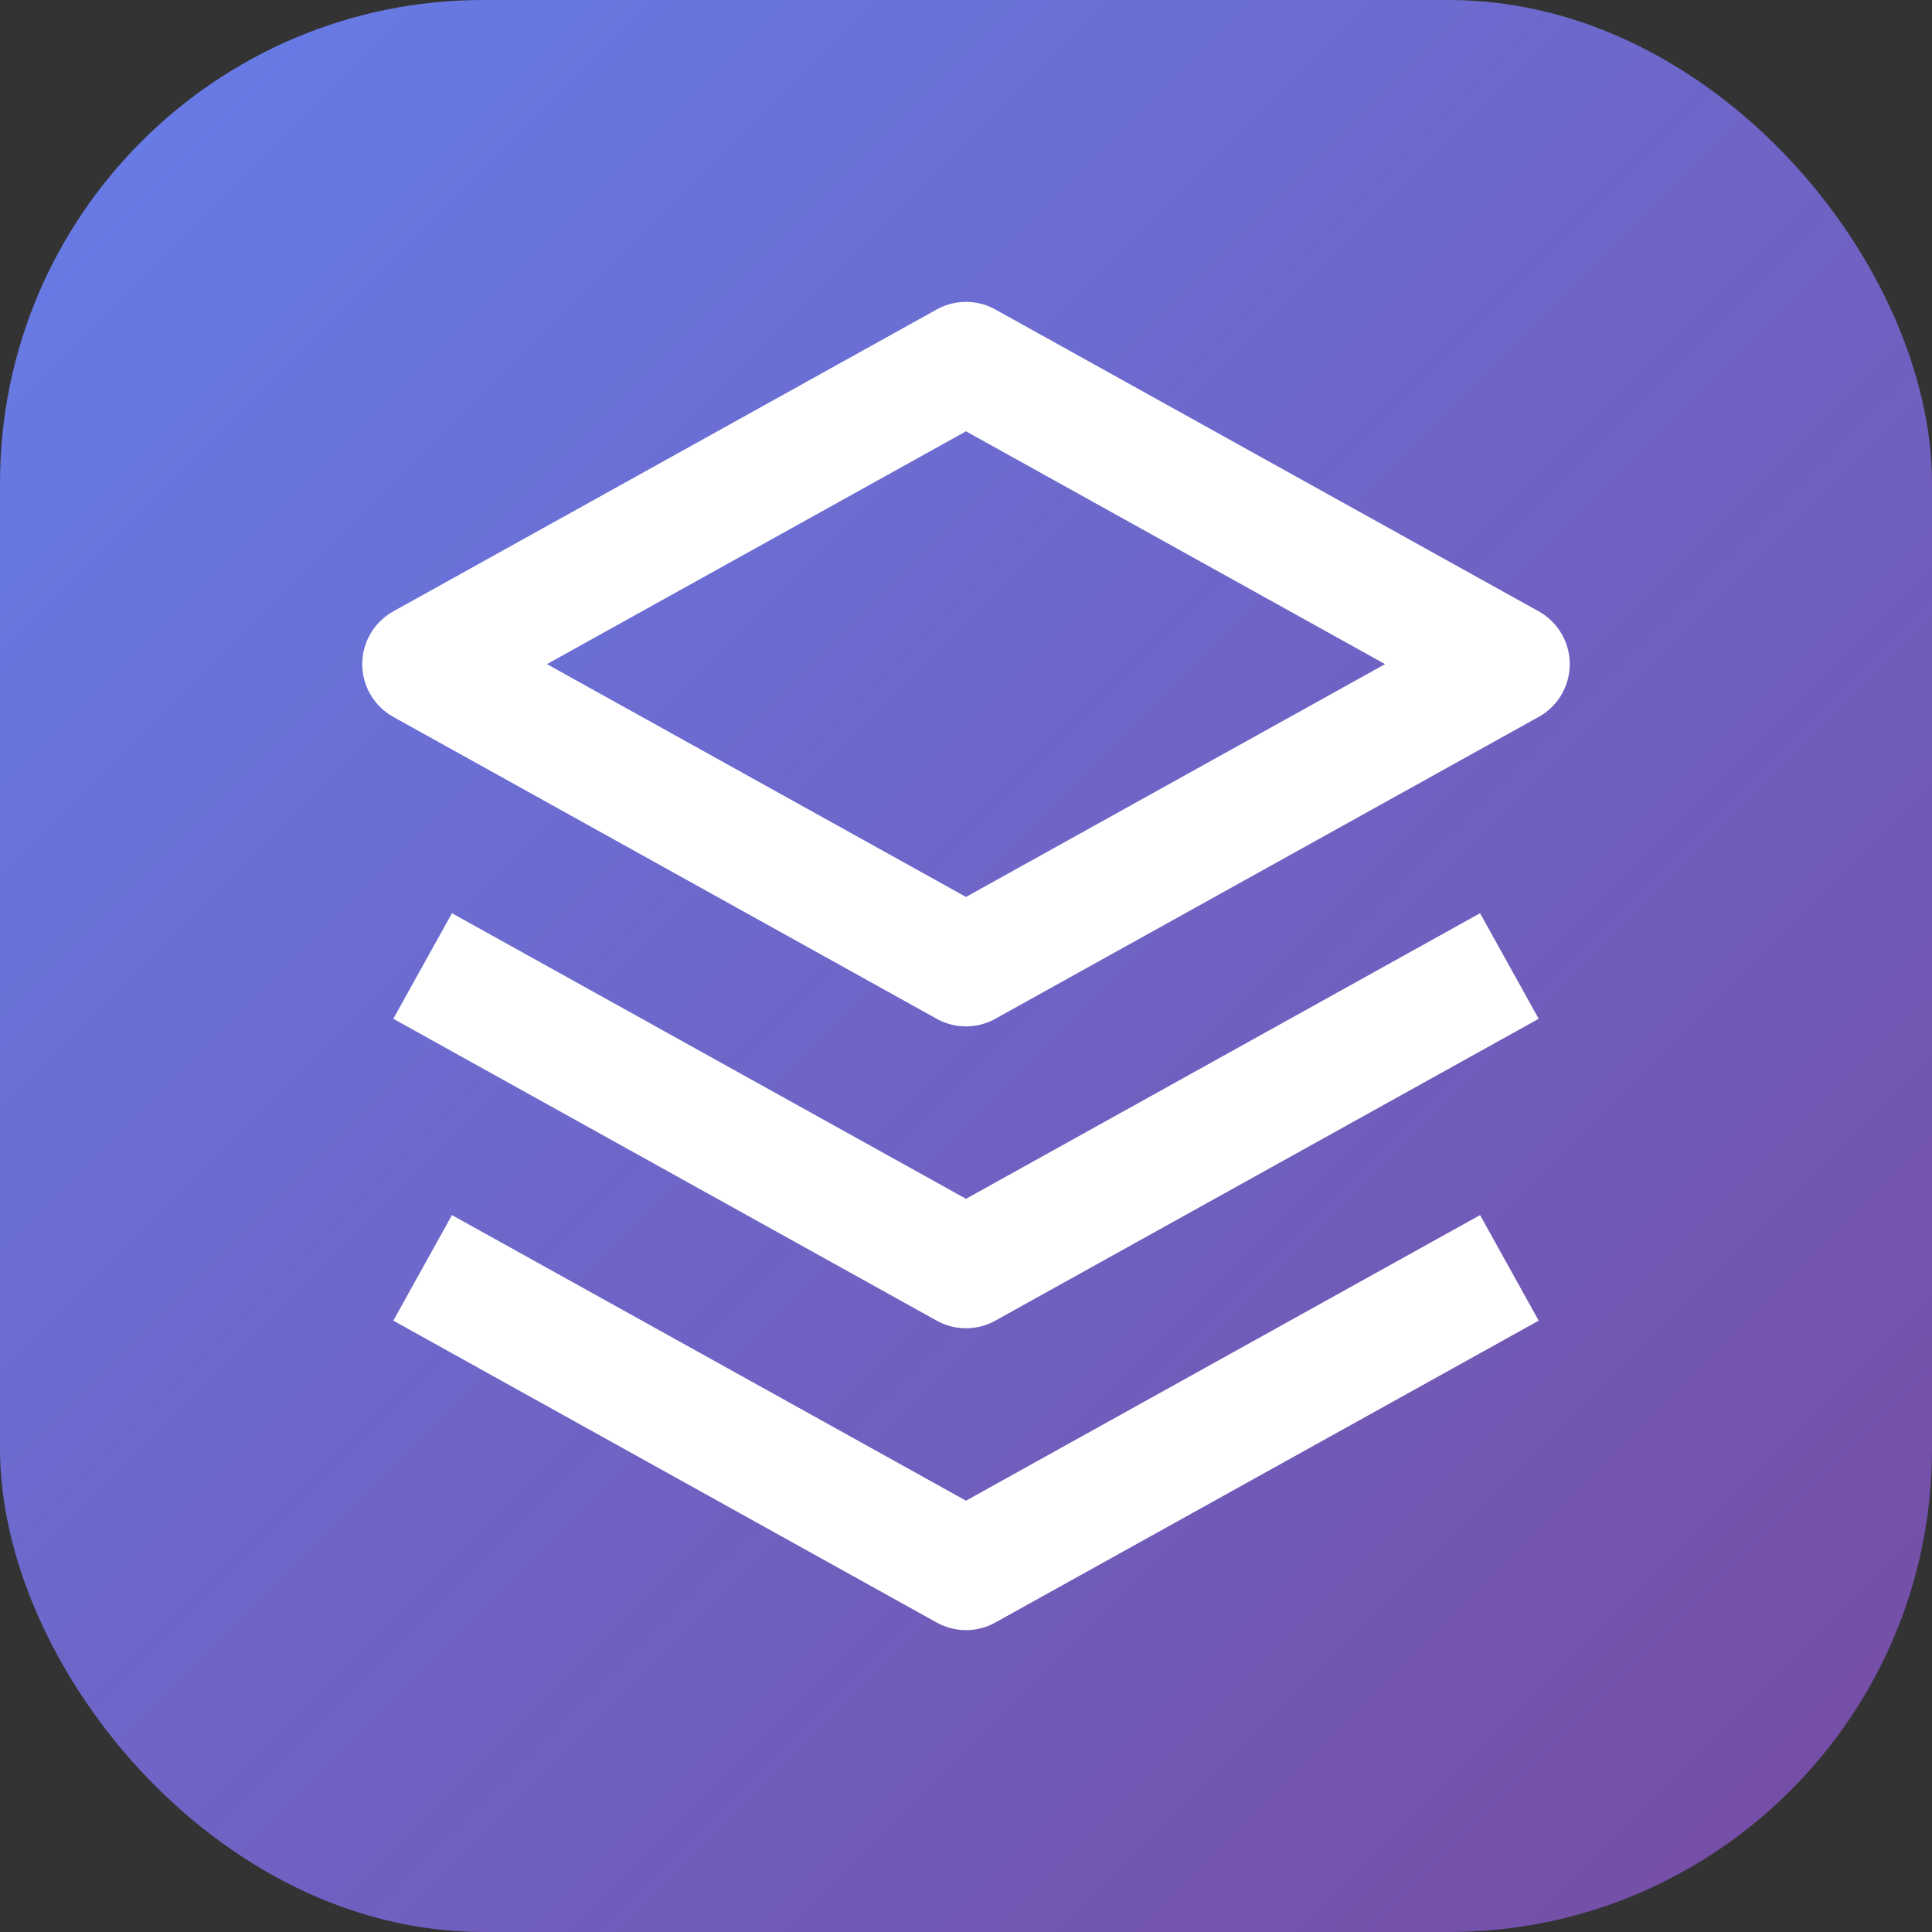 <?xml version="1.0" encoding="UTF-8" standalone="no"?>
<svg width="16" height="16" viewBox="0 0 16 16" fill="none" xmlns="http://www.w3.org/2000/svg">
    <rect x="0" y="0" width="16" height="16" fill="#333333" stroke="none"/>
    <rect width="16" height="16" rx="4" fill="url(#gradient)" />
    <path d="M8 3L3.5 5.5L8 8L12.5 5.5L8 3Z" stroke="white" stroke-width="1" stroke-linejoin="round" />
    <path d="M3.5 10.5L8 13L12.5 10.5" stroke="white" stroke-width="1" stroke-linejoin="round" />
    <path d="M3.5 8L8 10.5L12.5 8" stroke="white" stroke-width="1" stroke-linejoin="round" />
    <defs>
        <linearGradient id="gradient" x1="0" y1="0" x2="16" y2="16" gradientUnits="userSpaceOnUse">
            <stop stop-color="#667EEA" />
            <stop offset="1" stop-color="#764BA2" />
        </linearGradient>
    </defs>
</svg>